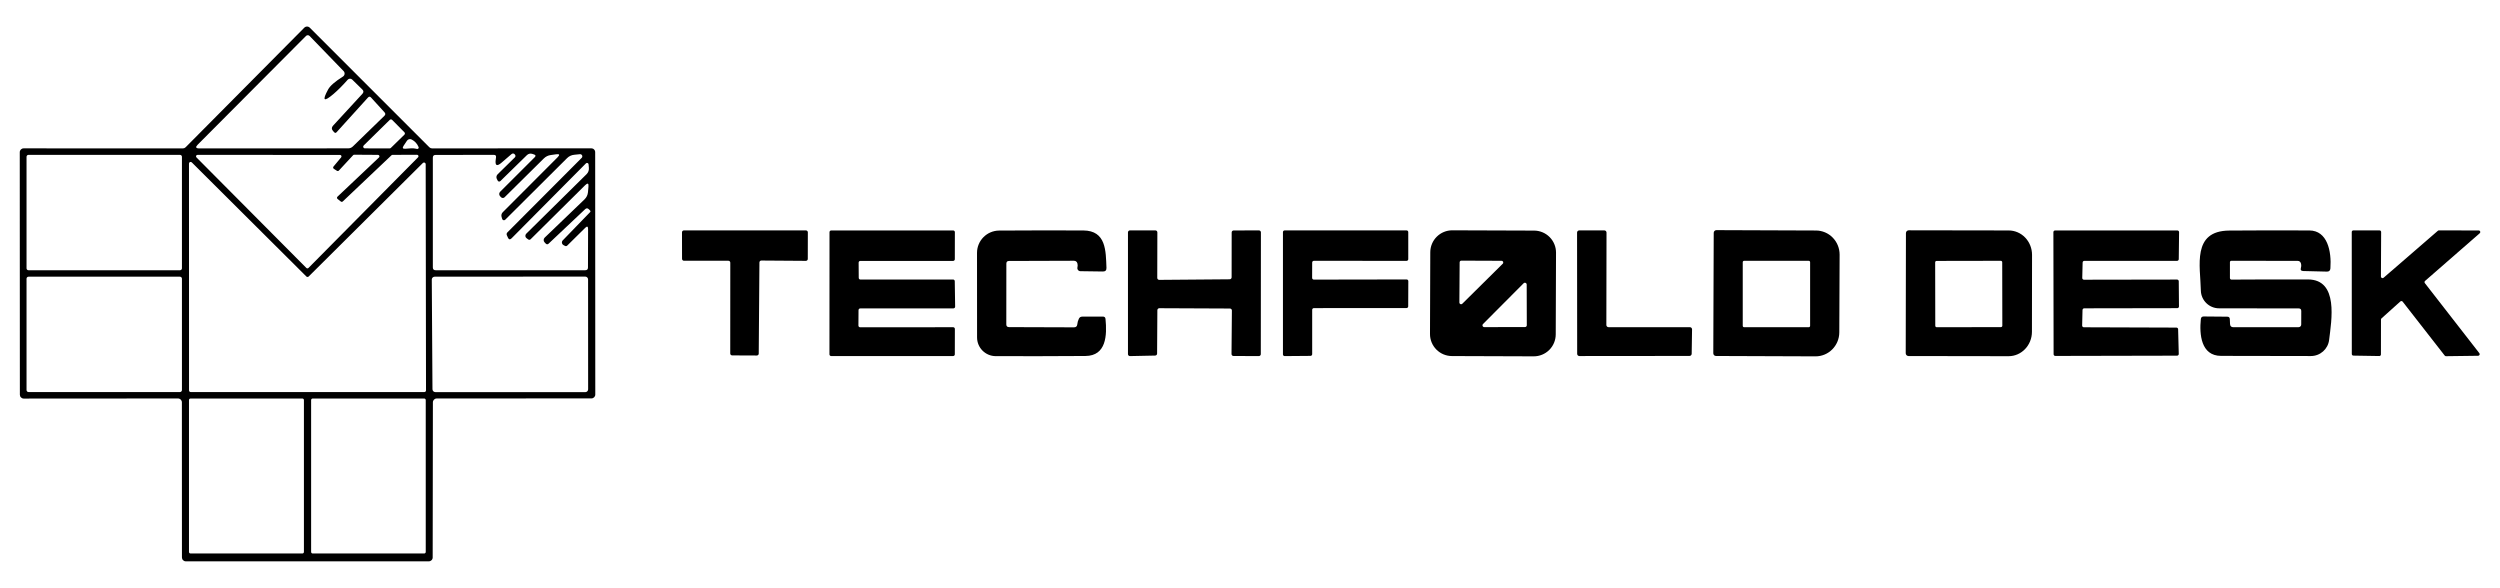 <svg xmlns="http://www.w3.org/2000/svg" xmlns:xlink="http://www.w3.org/1999/xlink" version="1.1" xml:space="preserve" viewBox="0 0 472 111">
<desc>Created with Fabric.js 5.2.4</desc>
<defs>
</defs>
<g transform="matrix(1 0 0 1 236 55.5)" id="31adb07d-303e-4b32-b1e7-86eaa3a59dd9">
<rect style="stroke: none; stroke-width: 1; stroke-dasharray: none; stroke-linecap: butt; stroke-dashoffset: 0; stroke-linejoin: miter; stroke-miterlimit: 4; fill: rgb(255,255,255); fill-rule: nonzero; opacity: 1; visibility: hidden;" vector-effect="non-scaling-stroke" x="-236" y="-55.5" rx="0" ry="0" width="472" height="111"/>
</g>
<g transform="matrix(Infinity NaN NaN Infinity 0 0)" id="2771e025-3f1d-4e99-8db1-a511692489a5">
</g>
<g transform="matrix(1 0 0 1 236 55.5)">
<g style="" vector-effect="non-scaling-stroke">
		<g transform="matrix(1 0 0 1 -177.94 0)">
<path style="stroke: none; stroke-width: 1; stroke-dasharray: none; stroke-linecap: butt; stroke-dashoffset: 0; stroke-linejoin: miter; stroke-miterlimit: 4; fill: rgb(0,0,0); fill-rule: nonzero; opacity: 1;" vector-effect="non-scaling-stroke" transform=" translate(-58.3, -57)" d="M 81.97 77.46 L 81.93 106.75 C 81.93 106.944 81.853 107.129 81.716 107.266 C 81.579 107.403 81.394 107.48 81.2 107.48 L 35.32 107.48 C 35.126 107.48 34.941 107.403 34.804 107.266 C 34.667 107.129 34.59 106.944 34.59 106.75 L 34.58 77.46 C 34.58 77.057 34.253 76.73 33.85 76.73 L 4.72 76.75 C 4.526 76.75 4.341 76.673 4.204 76.536 C 4.067 76.399 3.99 76.214 3.99 76.02 L 3.97 30.24 C 3.97 29.837 4.297 29.51 4.7 29.51 L 34.78 29.52 C 34.972 29.517 35.156 29.438 35.29 29.3 L 57.69 6.73 C 57.827 6.591 58.015 6.512 58.21 6.512 C 58.405 6.512 58.593 6.591 58.73 6.73 L 81.31 29.31 C 81.446 29.444 81.629 29.519 81.82 29.52 L 111.88 29.5 C 112.074 29.5 112.259 29.577 112.396 29.714 C 112.533 29.851 112.61 30.036 112.61 30.23 L 112.63 75.99 C 112.63 76.393 112.303 76.72 111.9 76.72 L 82.7 76.73 C 82.297 76.73 81.97 77.057 81.97 77.46 Z M 62.19 18.39 Q 62.75 17.36 64.98 15.96 C 65.154 15.854 65.27 15.674 65.296 15.471 C 65.321 15.269 65.253 15.066 65.11 14.92 L 58.69 8.29 C 58.603 8.198 58.481 8.147 58.353 8.147 C 58.225 8.147 58.101 8.198 58.01 8.29 L 37.57 28.81 Q 36.86 29.52 37.87 29.52 L 65.97 29.51 Q 66.49 29.51 66.86 29.15 L 72.82 23.36 Q 73.14 23.04 72.84 22.71 L 70.29 19.91 Q 70.01 19.6 69.72 19.91 L 63.79 26.46 Q 63.56 26.72 63.33 26.46 L 63.11 26.22 Q 62.67 25.72 63.12 25.23 L 68.67 19.2 Q 69.05 18.78 68.64 18.39 L 66.73 16.52 C 66.614 16.41 66.459 16.352 66.301 16.357 C 66.142 16.363 65.994 16.432 65.89 16.55 Q 64.46 18.17 63.22 19.23 Q 60.43 21.61 62.19 18.39 Z M 68.91 28.96 C 68.817 29.05 68.787 29.188 68.835 29.309 C 68.884 29.43 69 29.509 69.13 29.51 L 73.81 29.52 C 73.892 29.519 73.971 29.487 74.03 29.43 L 76.59 26.93 C 76.652 26.87 76.688 26.787 76.688 26.7 C 76.688 26.613 76.652 26.53 76.59 26.47 L 74.28 24.14 C 74.158 24.014 73.957 24.009 73.83 24.13 L 68.91 28.96 Z M 78.62 29.55 Q 78.8 29.58 78.98 29.62 C 79.075 29.64 79.174 29.604 79.235 29.528 C 79.296 29.453 79.309 29.349 79.27 29.26 Q 78.86 28.3 77.96 27.84 C 77.65 27.682 77.273 27.776 77.08 28.06 L 76.44 29.02 Q 76.03 29.64 76.77 29.58 L 77.91 29.5 Q 78.27 29.48 78.62 29.55 Z M 93.84 31.58 Q 93.86 31.44 93.89 31.21 Q 93.96 30.74 93.49 30.74 L 82.48 30.75 Q 81.96 30.75 81.96 31.27 L 81.96 51.99 Q 81.96 52.52 82.49 52.52 L 110.74 52.52 Q 111.25 52.52 111.25 52.01 L 111.27 44.74 Q 111.27 43.98 110.73 44.51 L 107.35 47.85 Q 107.13 48.06 106.88 47.91 L 106.62 47.77 C 106.465 47.682 106.359 47.528 106.334 47.353 C 106.308 47.179 106.366 47.004 106.49 46.88 L 111.67 41.53 Q 111.79 41.4 111.67 41.27 L 111.42 41.01 Q 111.07 40.66 110.71 41 L 103.83 47.49 Q 103.55 47.76 103.28 47.49 L 103.07 47.27 C 102.949 47.152 102.881 46.989 102.881 46.82 C 102.881 46.651 102.949 46.488 103.07 46.37 L 110.59 39.15 Q 111.17 38.59 111.25 37.79 L 111.34 36.77 Q 111.44 35.75 110.71 36.47 L 100.41 46.68 C 100.294 46.795 100.111 46.808 99.98 46.71 L 99.65 46.47 C 99.52 46.376 99.439 46.229 99.427 46.067 C 99.416 45.906 99.475 45.746 99.59 45.63 L 111 34.37 C 111.31 34.06 111.464 33.623 111.42 33.18 L 111.36 32.51 C 111.346 32.401 111.271 32.31 111.168 32.274 C 111.064 32.238 110.949 32.263 110.87 32.34 L 96.82 46.5 Q 96.4 46.92 96.15 46.39 L 95.94 45.93 C 95.85 45.746 95.886 45.525 96.03 45.38 L 110.07 31.3 C 110.186 31.177 110.215 30.995 110.142 30.842 C 110.068 30.689 109.909 30.597 109.74 30.61 L 108.66 30.72 C 108.143 30.765 107.661 30.992 107.3 31.36 L 95.62 42.99 C 95.533 43.076 95.406 43.109 95.288 43.076 C 95.17 43.043 95.079 42.949 95.05 42.83 L 94.93 42.42 C 94.849 42.122 94.933 41.803 95.15 41.58 L 105.51 31.2 Q 106.22 30.49 105.23 30.63 L 104.24 30.77 Q 103.46 30.87 102.9 31.43 L 95.5 38.75 C 95.413 38.837 95.295 38.884 95.171 38.882 C 95.047 38.881 94.928 38.829 94.84 38.74 L 94.67 38.56 C 94.434 38.322 94.434 37.938 94.67 37.7 L 101.19 31.19 Q 101.56 30.82 101.06 30.66 L 100.73 30.55 C 100.375 30.433 99.984 30.526 99.72 30.79 L 94.71 35.69 C 94.636 35.759 94.534 35.791 94.436 35.775 C 94.337 35.76 94.253 35.698 94.21 35.61 L 94.04 35.28 C 93.896 34.988 93.957 34.637 94.19 34.41 L 97.46 31.2 Q 97.56 31.09 97.56 30.94 Q 97.55 30.78 97.45 30.67 Q 97.14 30.31 96.78 30.62 L 94.96 32.19 Q 93.58 33.39 93.84 31.58 Z M 34.59 31.1 C 34.59 31.005 34.552 30.913 34.485 30.845 C 34.417 30.778 34.325 30.74 34.23 30.74 L 5.61 30.74 C 5.515 30.74 5.423 30.778 5.355 30.845 C 5.288 30.913 5.25 31.005 5.25 31.1 L 5.25 52.16 C 5.25 52.255 5.288 52.347 5.355 52.415 C 5.423 52.482 5.515 52.52 5.61 52.52 L 34.23 52.52 C 34.325 52.52 34.417 52.482 34.485 52.415 C 34.552 52.347 34.59 52.255 34.59 52.16 L 34.59 31.1 Z M 64.96 39.53 C 64.859 39.629 64.701 39.638 64.59 39.55 L 63.97 39.06 C 63.907 39.01 63.869 38.935 63.865 38.855 C 63.861 38.774 63.892 38.696 63.95 38.64 L 71.79 31.23 C 71.878 31.152 71.908 31.028 71.866 30.919 C 71.823 30.809 71.717 30.738 71.6 30.74 L 67.11 30.71 C 67.034 30.712 66.962 30.744 66.91 30.8 L 64.22 33.7 C 64.129 33.803 63.976 33.824 63.86 33.75 L 63.27 33.37 C 63.2 33.328 63.152 33.257 63.138 33.176 C 63.125 33.095 63.147 33.013 63.2 32.95 L 64.65 31.21 C 64.721 31.126 64.736 31.008 64.688 30.909 C 64.641 30.81 64.54 30.748 64.43 30.75 L 37.53 30.74 C 37.415 30.738 37.312 30.807 37.267 30.912 C 37.223 31.018 37.248 31.14 37.33 31.22 L 58.08 52.09 C 58.133 52.144 58.205 52.174 58.28 52.174 C 58.355 52.174 58.427 52.144 58.48 52.09 L 79.17 31.2 C 79.252 31.12 79.277 30.998 79.233 30.892 C 79.188 30.787 79.085 30.718 78.97 30.72 L 74.34 30.74 C 74.269 30.742 74.201 30.77 74.15 30.82 L 64.96 39.53 Z M 58.52 53.7 C 58.462 53.759 58.383 53.792 58.3 53.792 C 58.217 53.792 58.138 53.759 58.08 53.7 L 36.45 32.16 C 36.361 32.071 36.227 32.044 36.111 32.092 C 35.995 32.14 35.919 32.254 35.92 32.38 L 35.93 75.21 C 35.93 75.292 35.963 75.371 36.021 75.429 C 36.079 75.487 36.158 75.52 36.24 75.52 L 80.36 75.52 C 80.442 75.52 80.521 75.487 80.579 75.429 C 80.637 75.371 80.67 75.292 80.67 75.21 L 80.61 32.49 C 80.611 32.364 80.535 32.25 80.419 32.202 C 80.303 32.154 80.169 32.181 80.08 32.27 L 58.52 53.7 Z M 34.59 54.12 C 34.59 53.91 34.42 53.74 34.21 53.74 L 5.63 53.74 C 5.42 53.74 5.25 53.91 5.25 54.12 L 5.25 75.14 C 5.25 75.35 5.42 75.52 5.63 75.52 L 34.21 75.52 C 34.42 75.52 34.59 75.35 34.59 75.14 L 34.59 54.12 Z M 110.74 75.54 C 110.883 75.54 111.021 75.483 111.122 75.382 C 111.223 75.281 111.28 75.143 111.28 75 L 111.27 54.26 C 111.27 53.962 111.028 53.72 110.73 53.72 L 82.3 53.74 C 82.002 53.74 81.76 53.982 81.76 54.28 L 81.89 74.99 C 81.89 75.133 81.947 75.271 82.048 75.372 C 82.149 75.473 82.287 75.53 82.43 75.53 L 110.74 75.54 Z M 57.62 77.03 C 57.62 76.953 57.589 76.879 57.535 76.825 C 57.481 76.771 57.407 76.74 57.33 76.74 L 36.21 76.74 C 36.133 76.74 36.059 76.771 36.005 76.825 C 35.951 76.879 35.92 76.953 35.92 77.03 L 35.92 105.71 C 35.92 105.787 35.951 105.861 36.005 105.915 C 36.059 105.969 36.133 106 36.21 106 L 57.33 106 C 57.407 106 57.481 105.969 57.535 105.915 C 57.589 105.861 57.62 105.787 57.62 105.71 L 57.62 77.03 Z M 80.62 77.03 C 80.62 76.953 80.589 76.879 80.535 76.825 C 80.481 76.771 80.407 76.74 80.33 76.74 L 59.27 76.74 C 59.193 76.74 59.119 76.771 59.065 76.825 C 59.011 76.879 58.98 76.953 58.98 77.03 L 58.98 105.71 C 58.98 105.787 59.011 105.861 59.065 105.915 C 59.119 105.969 59.193 106 59.27 106 L 80.33 106 C 80.407 106 80.481 105.969 80.535 105.915 C 80.589 105.861 80.62 105.787 80.62 105.71 L 80.62 77.03 Z" stroke-linecap="round"/>
</g>
		<g transform="matrix(1 0 0 1 -95.36 -0.19)">
<path style="stroke: none; stroke-width: 1; stroke-dasharray: none; stroke-linecap: butt; stroke-dashoffset: 0; stroke-linejoin: miter; stroke-miterlimit: 4; fill: rgb(0,0,0); fill-rule: nonzero; opacity: 1;" vector-effect="non-scaling-stroke" transform=" translate(-140.88, -56.81)" d="M 143.62 51.05 L 143.49 68.26 C 143.49 68.355 143.452 68.447 143.385 68.515 C 143.317 68.582 143.225 68.62 143.13 68.62 L 138.47 68.6 C 138.271 68.6 138.11 68.439 138.11 68.24 L 138.12 51.09 C 138.12 50.995 138.082 50.903 138.015 50.835 C 137.947 50.768 137.855 50.73 137.76 50.73 L 129.37 50.73 C 129.275 50.73 129.183 50.692 129.115 50.625 C 129.048 50.557 129.01 50.465 129.01 50.37 L 129 45.36 C 129 45.265 129.038 45.173 129.105 45.105 C 129.173 45.038 129.265 45 129.36 45 L 152.4 45 C 152.599 45 152.76 45.161 152.76 45.36 L 152.75 50.39 C 152.75 50.485 152.712 50.577 152.645 50.645 C 152.577 50.712 152.485 50.75 152.39 50.75 L 143.98 50.69 C 143.781 50.69 143.62 50.851 143.62 51.05 Z" stroke-linecap="round"/>
</g>
		<g transform="matrix(1 0 0 1 -67.53 -0.14)">
<path style="stroke: none; stroke-width: 1; stroke-dasharray: none; stroke-linecap: butt; stroke-dashoffset: 0; stroke-linejoin: miter; stroke-miterlimit: 4; fill: rgb(0,0,0); fill-rule: nonzero; opacity: 1;" vector-effect="non-scaling-stroke" transform=" translate(-168.72, -56.85)" d="M 162.64 63.28 L 180.21 63.27 C 180.387 63.27 180.53 63.413 180.53 63.59 L 180.52 68.39 C 180.52 68.475 180.486 68.556 180.426 68.616 C 180.366 68.676 180.285 68.71 180.2 68.71 L 157.17 68.71 C 156.993 68.71 156.85 68.567 156.85 68.39 L 156.86 45.32 C 156.86 45.143 157.003 45 157.18 45 L 180.21 45 C 180.387 45 180.53 45.143 180.53 45.32 L 180.52 50.43 C 180.52 50.515 180.486 50.596 180.426 50.656 C 180.366 50.716 180.285 50.75 180.2 50.75 L 162.68 50.75 C 162.503 50.75 162.36 50.893 162.36 51.07 L 162.38 53.95 C 162.38 54.127 162.523 54.27 162.7 54.27 L 180.19 54.26 C 180.367 54.26 180.51 54.403 180.51 54.58 L 180.58 59.39 C 180.58 59.475 180.546 59.556 180.486 59.616 C 180.426 59.676 180.345 59.71 180.26 59.71 L 162.66 59.72 C 162.483 59.72 162.34 59.863 162.34 60.04 L 162.32 62.96 C 162.32 63.137 162.463 63.28 162.64 63.28 Z" stroke-linecap="round"/>
</g>
		<g transform="matrix(1 0 0 1 -39.32 -0.13)">
<path style="stroke: none; stroke-width: 1; stroke-dasharray: none; stroke-linecap: butt; stroke-dashoffset: 0; stroke-linejoin: miter; stroke-miterlimit: 4; fill: rgb(0,0,0); fill-rule: nonzero; opacity: 1;" vector-effect="non-scaling-stroke" transform=" translate(-196.92, -56.86)" d="M 190.74 63.25 L 203.01 63.29 Q 203.57 63.29 203.63 62.74 Q 203.68 62.19 203.93 61.67 Q 204.12 61.27 204.56 61.27 L 208.46 61.26 Q 208.92 61.26 208.96 61.71 C 209.26 64.79 209.12 68.67 205.17 68.7 Q 196.32 68.76 188.23 68.73 C 186.283 68.719 184.71 67.142 184.71 65.2 L 184.7 49.23 C 184.7 46.913 186.573 45.031 188.89 45.02 Q 196.54 44.97 204.75 45 C 209.11 45.02 209.01 48.89 209.14 52.05 Q 209.17 52.76 208.47 52.75 L 204.21 52.69 C 204.034 52.686 203.869 52.602 203.762 52.462 C 203.655 52.322 203.617 52.141 203.66 51.97 Q 203.75 51.61 203.66 51.24 Q 203.52 50.72 202.98 50.72 L 190.74 50.76 Q 190.24 50.76 190.24 51.26 L 190.23 62.74 Q 190.23 63.24 190.74 63.25 Z" stroke-linecap="round"/>
</g>
		<g transform="matrix(1 0 0 1 -10.49 -0.13)">
<path style="stroke: none; stroke-width: 1; stroke-dasharray: none; stroke-linecap: butt; stroke-dashoffset: 0; stroke-linejoin: miter; stroke-miterlimit: 4; fill: rgb(0,0,0); fill-rule: nonzero; opacity: 1;" vector-effect="non-scaling-stroke" transform=" translate(-225.75, -56.87)" d="M 219.1 54.34 L 232.4 54.23 C 232.498 54.23 232.592 54.191 232.662 54.122 C 232.731 54.052 232.77 53.958 232.77 53.86 L 232.78 45.38 C 232.78 45.282 232.819 45.188 232.888 45.118 C 232.958 45.049 233.052 45.01 233.15 45.01 L 237.93 45 C 238.028 45 238.122 45.039 238.192 45.108 C 238.261 45.178 238.3 45.272 238.3 45.37 L 238.28 68.36 C 238.28 68.458 238.241 68.552 238.172 68.622 C 238.102 68.691 238.008 68.73 237.91 68.73 L 233.12 68.71 C 232.916 68.71 232.75 68.544 232.75 68.34 L 232.82 60.12 C 232.82 60.022 232.781 59.928 232.712 59.858 C 232.642 59.789 232.548 59.75 232.45 59.75 L 219.12 59.69 C 219.022 59.69 218.928 59.729 218.858 59.798 C 218.789 59.868 218.75 59.962 218.75 60.06 L 218.7 68.26 C 218.7 68.461 218.54 68.625 218.34 68.63 L 213.58 68.73 C 213.48 68.733 213.383 68.695 213.312 68.625 C 213.24 68.556 213.2 68.46 213.2 68.36 L 213.2 45.37 C 213.2 45.272 213.239 45.178 213.308 45.108 C 213.378 45.039 213.472 45 213.57 45 L 218.38 45 C 218.478 45 218.572 45.039 218.642 45.108 C 218.711 45.178 218.75 45.272 218.75 45.37 L 218.73 53.97 C 218.73 54.068 218.769 54.162 218.838 54.232 C 218.908 54.301 219.002 54.34 219.1 54.34 Z" stroke-linecap="round"/>
</g>
		<g transform="matrix(1 0 0 1 18.06 -0.13)">
<path style="stroke: none; stroke-width: 1; stroke-dasharray: none; stroke-linecap: butt; stroke-dashoffset: 0; stroke-linejoin: miter; stroke-miterlimit: 4; fill: rgb(0,0,0); fill-rule: nonzero; opacity: 1;" vector-effect="non-scaling-stroke" transform=" translate(-254.31, -56.87)" d="M 247.99 51.06 L 247.98 53.97 C 247.98 54.055 248.014 54.136 248.074 54.196 C 248.134 54.256 248.215 54.29 248.3 54.29 L 265.82 54.26 C 265.997 54.26 266.14 54.403 266.14 54.58 L 266.12 59.34 C 266.12 59.517 265.977 59.66 265.8 59.66 L 248.31 59.67 C 248.133 59.67 247.99 59.813 247.99 59.99 L 247.99 68.37 C 247.99 68.455 247.956 68.536 247.896 68.596 C 247.836 68.656 247.755 68.69 247.67 68.69 L 242.79 68.73 C 242.705 68.73 242.624 68.696 242.564 68.636 C 242.504 68.576 242.47 68.495 242.47 68.41 L 242.47 45.32 C 242.47 45.143 242.613 45 242.79 45 L 265.81 45 C 265.987 45 266.13 45.143 266.13 45.32 L 266.13 50.43 C 266.13 50.607 265.987 50.75 265.81 50.75 L 248.31 50.74 C 248.133 50.74 247.99 50.883 247.99 51.06 Z" stroke-linecap="round"/>
</g>
		<g transform="matrix(1 0 0 1 45.88 -0.12)">
<path style="stroke: none; stroke-width: 1; stroke-dasharray: none; stroke-linecap: butt; stroke-dashoffset: 0; stroke-linejoin: miter; stroke-miterlimit: 4; fill: rgb(0,0,0); fill-rule: nonzero; opacity: 1;" vector-effect="non-scaling-stroke" transform=" translate(-282.12, -56.88)" d="M 293.963 64.641 C 293.959 65.742 293.518 66.796 292.737 67.572 C 291.956 68.347 290.899 68.781 289.798 68.777 L 274.359 68.723 C 273.258 68.719 272.204 68.278 271.428 67.497 C 270.653 66.716 270.219 65.659 270.223 64.558 L 270.277 49.119 C 270.281 48.018 270.722 46.964 271.503 46.188 C 272.284 45.413 273.341 44.979 274.442 44.983 L 289.881 45.037 C 290.982 45.041 292.036 45.482 292.812 46.263 C 293.587 47.044 294.021 48.101 294.017 49.202 L 293.963 64.641 Z M 275.77 58.63 C 275.771 58.757 275.847 58.872 275.965 58.922 C 276.082 58.972 276.217 58.948 276.31 58.86 L 283.96 51.29 C 284.053 51.2 284.083 51.062 284.035 50.941 C 283.986 50.82 283.87 50.741 283.74 50.74 L 276.14 50.71 C 275.963 50.71 275.82 50.853 275.82 51.03 L 275.77 58.63 Z M 288.48 55.22 C 288.48 55.083 288.397 54.959 288.27 54.907 C 288.143 54.854 287.997 54.883 287.9 54.98 L 280.23 62.68 C 280.133 62.777 280.104 62.923 280.157 63.05 C 280.209 63.177 280.333 63.26 280.47 63.26 L 288.16 63.25 C 288.348 63.25 288.5 63.098 288.5 62.91 L 288.48 55.22 Z" stroke-linecap="round"/>
</g>
		<g transform="matrix(1 0 0 1 72.61 -0.14)">
<path style="stroke: none; stroke-width: 1; stroke-dasharray: none; stroke-linecap: butt; stroke-dashoffset: 0; stroke-linejoin: miter; stroke-miterlimit: 4; fill: rgb(0,0,0); fill-rule: nonzero; opacity: 1;" vector-effect="non-scaling-stroke" transform=" translate(-308.86, -56.86)" d="M 303.94 63.27 L 319.3 63.27 C 319.41 63.27 319.516 63.315 319.594 63.394 C 319.671 63.473 319.713 63.58 319.71 63.69 L 319.64 68.3 C 319.635 68.523 319.453 68.7 319.23 68.7 L 298.43 68.72 C 298.321 68.72 298.217 68.677 298.14 68.6 C 298.063 68.523 298.02 68.419 298.02 68.31 L 298 45.41 C 298 45.301 298.043 45.197 298.12 45.12 C 298.197 45.043 298.301 45 298.41 45 L 303.15 45 C 303.259 45 303.363 45.043 303.44 45.12 C 303.517 45.197 303.56 45.301 303.56 45.41 L 303.53 62.86 C 303.53 62.969 303.573 63.073 303.65 63.15 C 303.727 63.227 303.831 63.27 303.94 63.27 Z" stroke-linecap="round"/>
</g>
		<g transform="matrix(1 0 0 1 99.4 -0.13)">
<path style="stroke: none; stroke-width: 1; stroke-dasharray: none; stroke-linecap: butt; stroke-dashoffset: 0; stroke-linejoin: miter; stroke-miterlimit: 4; fill: rgb(0,0,0); fill-rule: nonzero; opacity: 1;" vector-effect="non-scaling-stroke" transform=" translate(-335.65, -56.87)" d="M 323.8 45.46 C 323.8 45.178 324.028 44.95 324.31 44.95 L 343.1 45.02 C 344.288 45.023 345.427 45.504 346.265 46.36 C 347.103 47.215 347.573 48.373 347.57 49.58 L 347.51 64.24 C 347.504 66.753 345.494 68.785 343.02 68.78 L 324.23 68.71 C 323.948 68.71 323.72 68.482 323.72 68.2 L 323.8 45.46 Z M 342 51 C 342 50.856 341.884 50.74 341.74 50.74 L 329.54 50.74 C 329.471 50.74 329.405 50.767 329.356 50.816 C 329.307 50.865 329.28 50.931 329.28 51 L 329.28 63.02 C 329.28 63.089 329.307 63.155 329.356 63.204 C 329.405 63.253 329.471 63.28 329.54 63.28 L 341.74 63.28 C 341.884 63.28 342 63.164 342 63.02 L 342 51 Z" stroke-linecap="round"/>
</g>
		<g transform="matrix(1 0 0 1 135.73 -0.13)">
<path style="stroke: none; stroke-width: 1; stroke-dasharray: none; stroke-linecap: butt; stroke-dashoffset: 0; stroke-linejoin: miter; stroke-miterlimit: 4; fill: rgb(0,0,0); fill-rule: nonzero; opacity: 1;" vector-effect="non-scaling-stroke" transform=" translate(-371.98, -56.87)" d="M 360.09 45.51 C 360.09 45.369 360.146 45.235 360.245 45.135 C 360.345 45.036 360.479 44.98 360.62 44.98 L 379.5 45.01 C 380.67 45.013 381.79 45.501 382.616 46.367 C 383.441 47.234 383.903 48.407 383.9 49.63 L 383.88 64.15 C 383.874 66.696 381.895 68.755 379.46 68.75 L 360.58 68.72 C 360.287 68.72 360.05 68.483 360.05 68.19 L 360.09 45.51 Z M 378.269 51.009 C 378.269 50.937 378.241 50.869 378.19 50.818 C 378.139 50.768 378.071 50.739 377.999 50.739 L 365.879 50.761 C 365.807 50.761 365.739 50.789 365.688 50.84 C 365.638 50.891 365.609 50.959 365.61 51.031 L 365.63 63.011 C 365.631 63.083 365.659 63.151 365.71 63.202 C 365.761 63.252 365.829 63.281 365.901 63.281 L 378.021 63.259 C 378.093 63.259 378.161 63.231 378.212 63.18 C 378.262 63.129 378.291 63.061 378.29 62.989 L 378.269 51.009 Z" stroke-linecap="round"/>
</g>
		<g transform="matrix(1 0 0 1 163.55 -0.15)">
<path style="stroke: none; stroke-width: 1; stroke-dasharray: none; stroke-linecap: butt; stroke-dashoffset: 0; stroke-linejoin: miter; stroke-miterlimit: 4; fill: rgb(0,0,0); fill-rule: nonzero; opacity: 1;" vector-effect="non-scaling-stroke" transform=" translate(-399.8, -56.84)" d="M 393.45 51.05 L 393.38 53.97 C 393.377 54.057 393.41 54.141 393.47 54.203 C 393.53 54.265 393.613 54.3 393.7 54.3 L 411.28 54.27 C 411.365 54.27 411.446 54.304 411.506 54.364 C 411.566 54.424 411.6 54.505 411.6 54.59 L 411.64 59.35 C 411.64 59.527 411.497 59.67 411.32 59.67 L 393.75 59.7 C 393.577 59.7 393.435 59.837 393.43 60.01 L 393.36 62.95 C 393.357 63.037 393.39 63.121 393.45 63.183 C 393.51 63.245 393.593 63.28 393.68 63.28 L 411.16 63.34 C 411.333 63.34 411.475 63.477 411.48 63.65 L 411.6 68.31 C 411.603 68.397 411.57 68.481 411.51 68.543 C 411.45 68.605 411.367 68.64 411.28 68.64 L 388.29 68.69 C 388.113 68.69 387.97 68.547 387.97 68.37 L 387.93 45.32 C 387.93 45.143 388.073 45 388.25 45 L 411.34 45 C 411.425 45 411.506 45.034 411.566 45.094 C 411.626 45.154 411.66 45.235 411.66 45.32 L 411.6 50.42 C 411.6 50.505 411.566 50.586 411.506 50.646 C 411.446 50.706 411.365 50.74 411.28 50.74 L 393.77 50.74 C 393.597 50.74 393.455 50.877 393.45 51.05 Z" stroke-linecap="round"/>
</g>
		<g transform="matrix(1 0 0 1 191.75 -0.15)">
<path style="stroke: none; stroke-width: 1; stroke-dasharray: none; stroke-linecap: butt; stroke-dashoffset: 0; stroke-linejoin: miter; stroke-miterlimit: 4; fill: rgb(0,0,0); fill-rule: nonzero; opacity: 1;" vector-effect="non-scaling-stroke" transform=" translate(-427.99, -56.85)" d="M 421.5 50.74 C 421.362 50.74 421.25 50.856 421.25 51 L 421.25 54 C 421.255 54.162 421.384 54.29 421.54 54.29 Q 428.66 54.24 435.99 54.26 C 441.81 54.28 440.42 62.01 439.98 65.66 C 439.777 67.406 438.293 68.722 436.53 68.72 Q 428.49 68.72 419.57 68.69 C 415.78 68.68 415.46 64.61 415.76 61.74 Q 415.81 61.25 416.3 61.25 L 420.75 61.29 Q 421.21 61.29 421.23 61.75 L 421.27 62.66 Q 421.29 63.28 421.91 63.28 L 434.22 63.27 C 434.491 63.27 434.71 63.051 434.71 62.78 L 434.72 60.23 Q 434.73 59.73 434.23 59.73 L 419.2 59.71 C 417.327 59.71 415.798 58.212 415.76 56.34 C 415.67 51.72 414.03 45.08 421.13 45.03 Q 428.69 44.97 436.25 45.01 C 439.64 45.03 440.46 48.9 440.22 52.18 Q 440.17 52.8 439.55 52.78 L 435.09 52.67 Q 434.48 52.65 434.65 52.07 Q 434.77 51.66 434.66 51.24 Q 434.52 50.75 434.01 50.75 L 421.5 50.74 Z" stroke-linecap="round"/>
</g>
		<g transform="matrix(1 0 0 1 220.14 -0.12)">
<path style="stroke: none; stroke-width: 1; stroke-dasharray: none; stroke-linecap: butt; stroke-dashoffset: 0; stroke-linejoin: miter; stroke-miterlimit: 4; fill: rgb(0,0,0); fill-rule: nonzero; opacity: 1;" vector-effect="non-scaling-stroke" transform=" translate(-456.38, -56.88)" d="M 450.26 53.94 L 460.51 45.07 C 460.563 45.025 460.63 45.001 460.7 45 L 468.21 45.01 C 468.338 45.007 468.453 45.085 468.498 45.204 C 468.543 45.323 468.508 45.458 468.41 45.54 L 458.09 54.54 C 457.97 54.644 457.953 54.824 458.05 54.95 L 468.34 68.18 C 468.413 68.269 468.429 68.393 468.379 68.497 C 468.33 68.602 468.226 68.669 468.11 68.67 L 462.04 68.75 C 461.946 68.75 461.857 68.706 461.8 68.63 L 453.86 58.45 C 453.808 58.385 453.73 58.344 453.647 58.339 C 453.563 58.333 453.481 58.362 453.42 58.42 L 449.87 61.61 C 449.807 61.666 449.771 61.746 449.77 61.83 L 449.76 68.42 C 449.76 68.5 449.728 68.576 449.672 68.632 C 449.616 68.688 449.54 68.72 449.46 68.72 L 444.56 68.64 C 444.48 68.64 444.404 68.608 444.348 68.552 C 444.292 68.496 444.26 68.42 444.26 68.34 L 444.25 45.3 C 444.25 45.22 444.282 45.144 444.338 45.088 C 444.394 45.032 444.47 45 444.55 45 L 449.5 45 C 449.58 45 449.656 45.032 449.712 45.088 C 449.768 45.144 449.8 45.22 449.8 45.3 L 449.76 53.71 C 449.757 53.829 449.826 53.939 449.935 53.989 C 450.043 54.039 450.171 54.02 450.26 53.94 Z" stroke-linecap="round"/>
</g>
</g>
</g>
</svg>